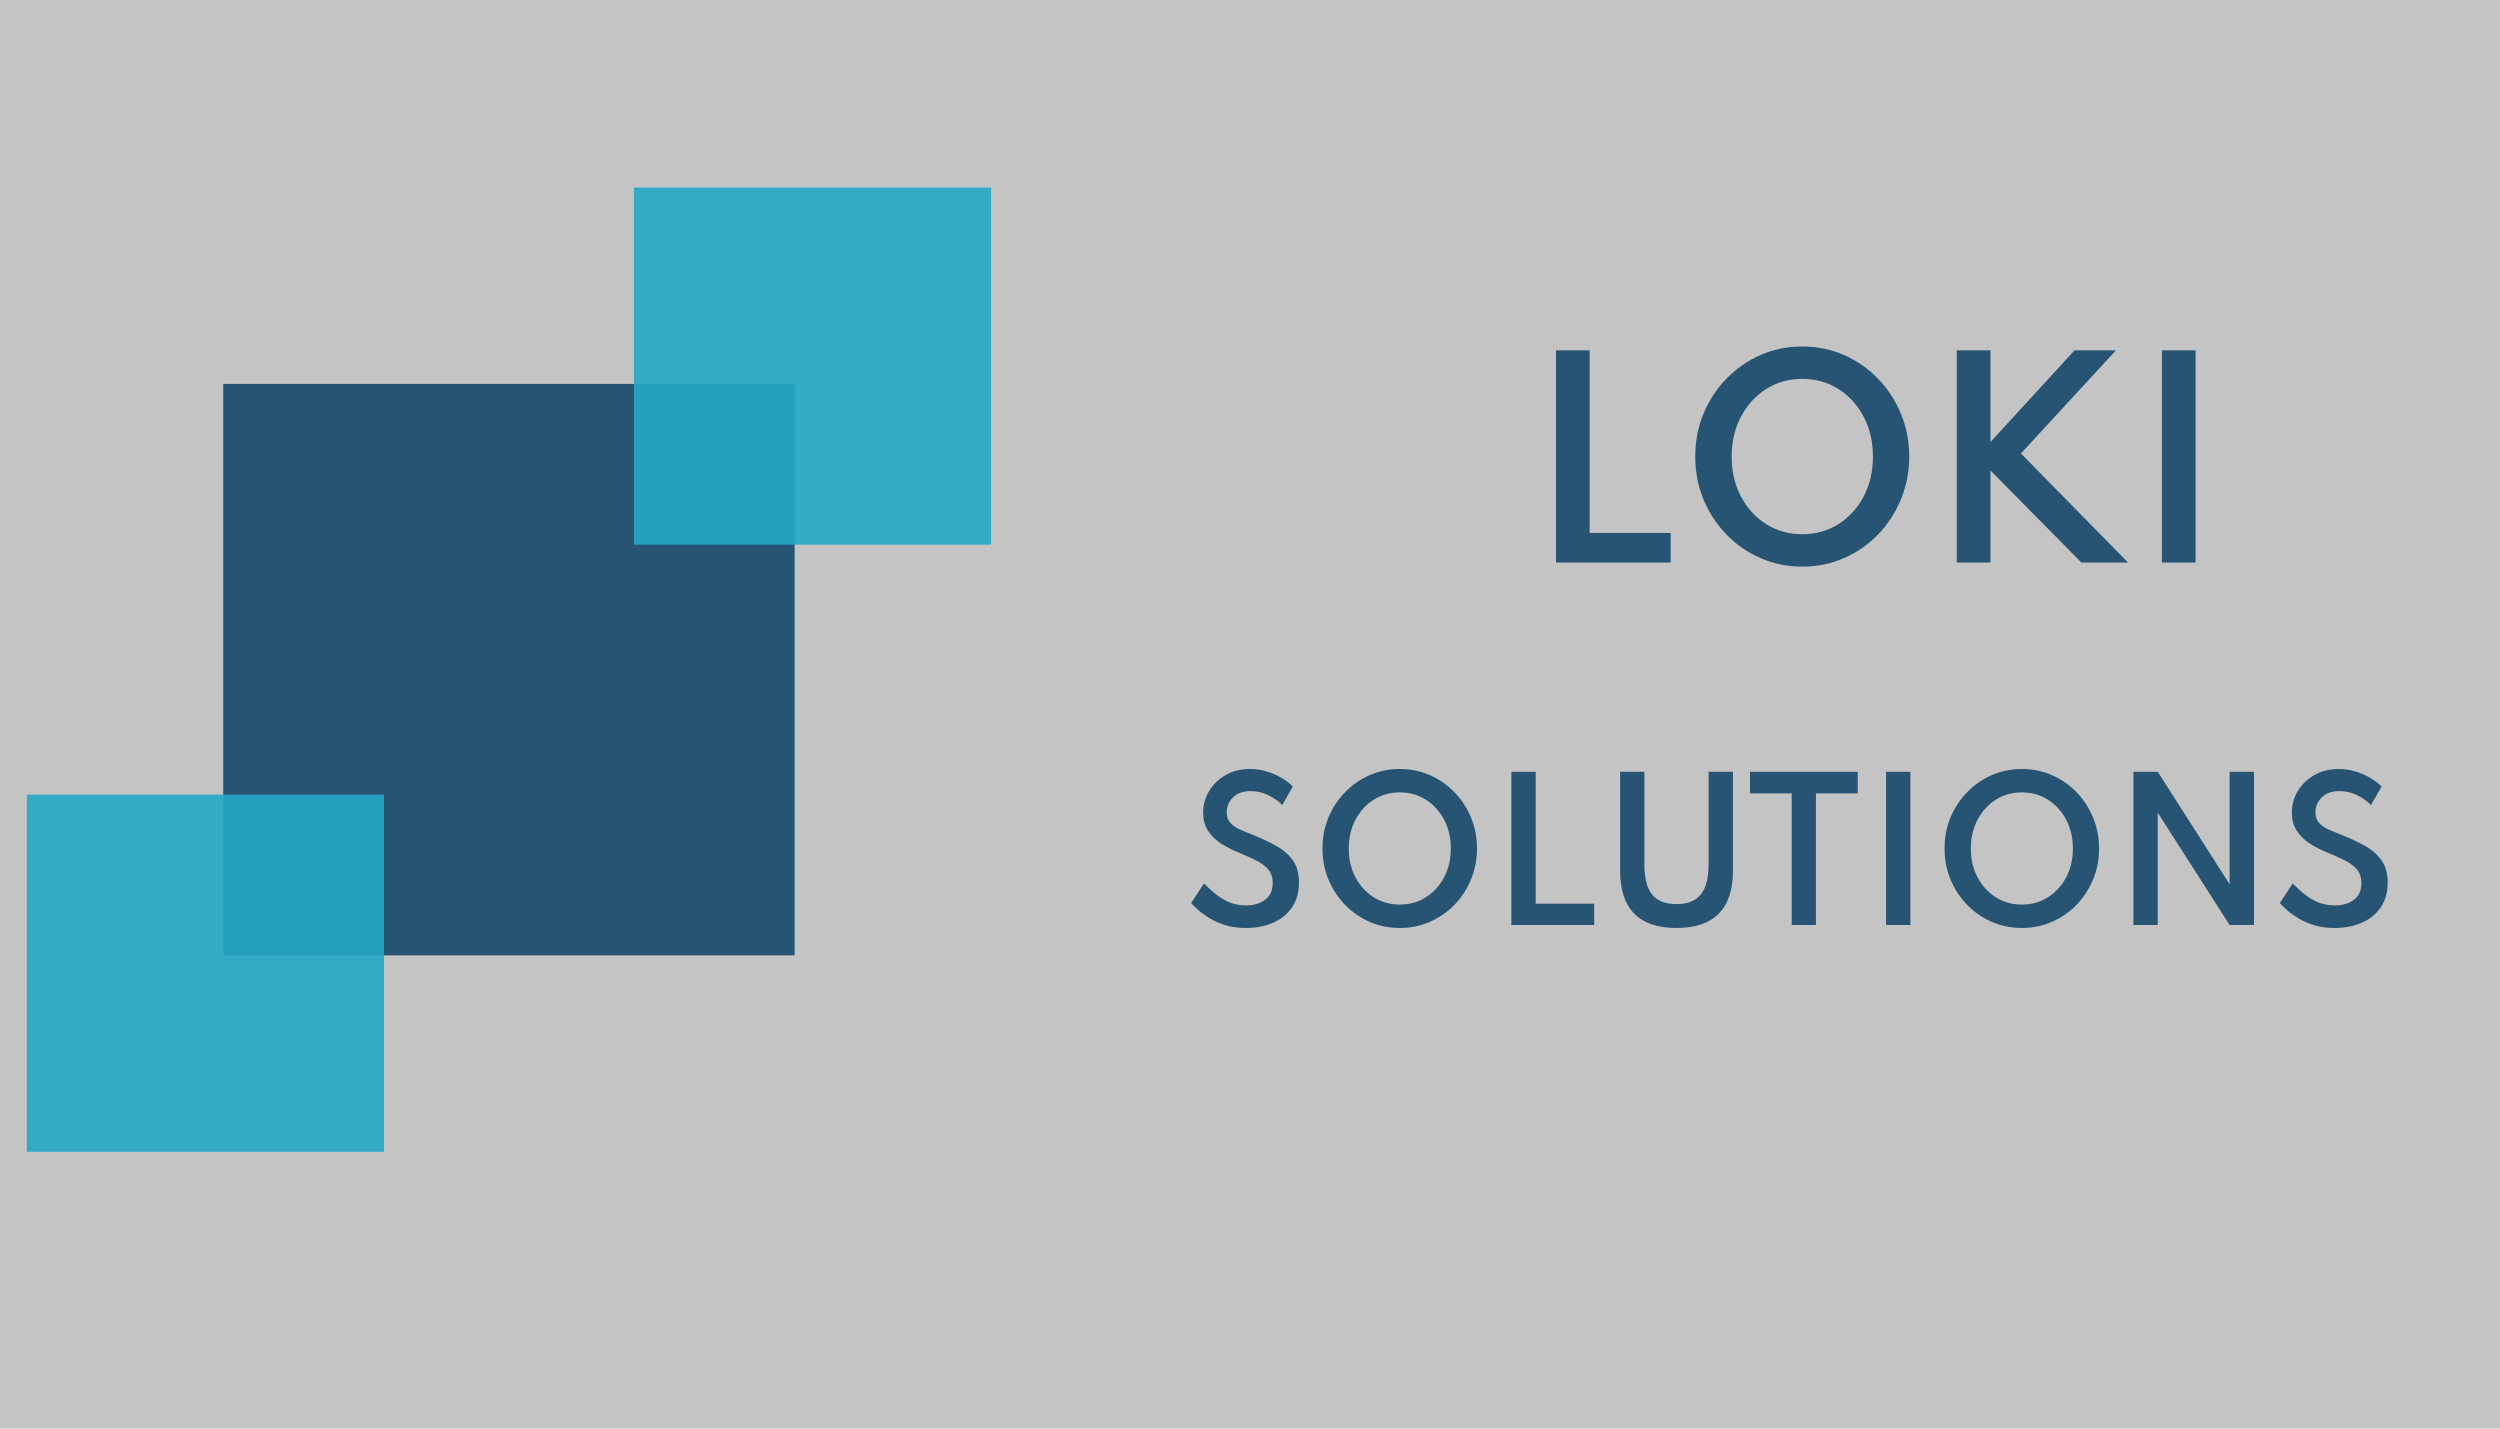 <svg width="1400" height="800" viewBox="0 0 1400 800" fill="none" xmlns="http://www.w3.org/2000/svg">
<rect width="1400" height="800" fill="#C4C4C4"/>
<rect x="125" y="215" width="320" height="320" fill="#285474"/>
<rect x="355" y="105" width="200" height="200" fill="#24A9C5" fill-opacity="0.9"/>
<rect x="15" y="445" width="200" height="200" fill="#24A9C5" fill-opacity="0.9"/>
<path d="M871.352 315H935.576V298.44H890.216V196.2H871.352V315ZM1009.25 317.304C1017.56 317.304 1025.33 315.72 1032.58 312.552C1039.83 309.384 1046.19 304.992 1051.66 299.376C1057.13 293.712 1061.4 287.16 1064.48 279.72C1067.6 272.232 1069.16 264.216 1069.16 255.672C1069.16 247.08 1067.6 239.064 1064.48 231.624C1061.4 224.184 1057.13 217.656 1051.66 212.04C1046.19 206.376 1039.83 201.96 1032.58 198.792C1025.33 195.624 1017.56 194.04 1009.25 194.04C1000.95 194.04 993.171 195.624 985.923 198.792C978.675 201.96 972.315 206.376 966.843 212.04C961.371 217.656 957.075 224.184 953.955 231.624C950.883 239.064 949.347 247.08 949.347 255.672C949.347 264.216 950.883 272.232 953.955 279.72C957.075 287.16 961.371 293.712 966.843 299.376C972.315 304.992 978.675 309.384 985.923 312.552C993.171 315.72 1000.95 317.304 1009.25 317.304ZM1009.25 299.16C1001.72 299.16 994.971 297.264 989.019 293.472C983.067 289.68 978.363 284.52 974.907 277.992C971.451 271.416 969.723 263.976 969.723 255.672C969.723 247.368 971.451 239.952 974.907 233.424C978.363 226.848 983.067 221.664 989.019 217.872C994.971 214.08 1001.72 212.184 1009.25 212.184C1016.84 212.184 1023.6 214.08 1029.56 217.872C1035.51 221.664 1040.21 226.848 1043.67 233.424C1047.12 239.952 1048.85 247.368 1048.85 255.672C1048.85 263.976 1047.12 271.416 1043.67 277.992C1040.21 284.52 1035.51 289.68 1029.56 293.472C1023.6 297.264 1016.84 299.16 1009.25 299.16ZM1095.79 315H1114.65V263.448L1165.56 315H1191.69L1131.72 253.944L1184.93 196.2H1161.74L1114.65 247.536V196.2H1095.79V315ZM1210.68 315H1229.54V196.2H1210.68V315Z" fill="#285474"/>
<path d="M697.528 519.664C703.387 519.664 708.552 518.676 713.024 516.7C717.531 514.689 721.049 511.795 723.58 508.016C726.145 504.203 727.428 499.609 727.428 494.236C727.428 489.14 726.284 484.997 723.996 481.808C721.743 478.584 718.64 475.88 714.688 473.696C710.736 471.477 706.229 469.363 701.168 467.352C698.603 466.347 696.228 465.359 694.044 464.388C691.895 463.383 690.179 462.152 688.896 460.696C687.613 459.205 686.972 457.247 686.972 454.82C686.972 451.7 688.133 448.961 690.456 446.604C692.779 444.212 696.072 443.016 700.336 443.016C703.976 443.016 707.356 443.813 710.476 445.408C713.596 446.968 716.127 448.771 718.068 450.816L723.996 440.468C722.367 438.769 720.287 437.175 717.756 435.684C715.26 434.193 712.487 432.98 709.436 432.044C706.42 431.108 703.3 430.64 700.076 430.64C694.841 430.64 690.248 431.784 686.296 434.072C682.344 436.36 679.259 439.359 677.04 443.068C674.856 446.777 673.764 450.781 673.764 455.08C673.764 459.032 674.665 462.395 676.468 465.168C678.271 467.907 680.559 470.212 683.332 472.084C686.14 473.921 689.017 475.464 691.964 476.712C696.089 478.411 699.712 480.023 702.832 481.548C705.952 483.039 708.379 484.789 710.112 486.8C711.845 488.776 712.712 491.359 712.712 494.548C712.712 498.673 711.291 501.793 708.448 503.908C705.605 505.988 702.087 507.028 697.892 507.028C693.94 507.028 690.421 506.283 687.336 504.792C684.251 503.267 681.616 501.533 679.432 499.592C677.248 497.651 675.515 496.021 674.232 494.704L667.056 505.728C667.957 506.768 669.275 508.068 671.008 509.628C672.741 511.153 674.873 512.696 677.404 514.256C679.969 515.781 682.916 517.064 686.244 518.104C689.607 519.144 693.368 519.664 697.528 519.664ZM783.86 519.664C789.858 519.664 795.474 518.52 800.708 516.232C805.943 513.944 810.536 510.772 814.488 506.716C818.44 502.625 821.526 497.893 823.744 492.52C825.998 487.112 827.124 481.323 827.124 475.152C827.124 468.947 825.998 463.157 823.744 457.784C821.526 452.411 818.44 447.696 814.488 443.64C810.536 439.549 805.943 436.36 800.708 434.072C795.474 431.784 789.858 430.64 783.86 430.64C777.863 430.64 772.247 431.784 767.012 434.072C761.778 436.36 757.184 439.549 753.232 443.64C749.28 447.696 746.178 452.411 743.924 457.784C741.706 463.157 740.596 468.947 740.596 475.152C740.596 481.323 741.706 487.112 743.924 492.52C746.178 497.893 749.28 502.625 753.232 506.716C757.184 510.772 761.778 513.944 767.012 516.232C772.247 518.52 777.863 519.664 783.86 519.664ZM783.86 506.56C778.418 506.56 773.547 505.191 769.248 502.452C764.95 499.713 761.552 495.987 759.056 491.272C756.56 486.523 755.312 481.149 755.312 475.152C755.312 469.155 756.56 463.799 759.056 459.084C761.552 454.335 764.95 450.591 769.248 447.852C773.547 445.113 778.418 443.744 783.86 443.744C789.338 443.744 794.226 445.113 798.524 447.852C802.823 450.591 806.22 454.335 808.716 459.084C811.212 463.799 812.46 469.155 812.46 475.152C812.46 481.149 811.212 486.523 808.716 491.272C806.22 495.987 802.823 499.713 798.524 502.452C794.226 505.191 789.338 506.56 783.86 506.56ZM846.36 518H892.744V506.04H859.984V432.2H846.36V518ZM938.83 519.664C959.907 519.664 970.446 508.935 970.446 487.476V432.2H956.822V483.784C956.822 491.584 955.366 497.287 952.454 500.892C949.577 504.497 945.035 506.3 938.83 506.3C932.625 506.3 928.066 504.497 925.154 500.892C922.277 497.287 920.838 491.584 920.838 483.784V432.2H907.266V487.476C907.266 508.935 917.787 519.664 938.83 519.664ZM1003.35 518H1016.93V444.316H1040.33V432.2H980.005V444.316H1003.35V518ZM1056.19 518H1069.81V432.2H1056.19V518ZM1132.22 519.664C1138.22 519.664 1143.83 518.52 1149.07 516.232C1154.3 513.944 1158.9 510.772 1162.85 506.716C1166.8 502.625 1169.88 497.893 1172.1 492.52C1174.36 487.112 1175.48 481.323 1175.48 475.152C1175.48 468.947 1174.36 463.157 1172.1 457.784C1169.88 452.411 1166.8 447.696 1162.85 443.64C1158.9 439.549 1154.3 436.36 1149.07 434.072C1143.83 431.784 1138.22 430.64 1132.22 430.64C1126.22 430.64 1120.61 431.784 1115.37 434.072C1110.14 436.36 1105.54 439.549 1101.59 443.64C1097.64 447.696 1094.54 452.411 1092.28 457.784C1090.06 463.157 1088.96 468.947 1088.96 475.152C1088.96 481.323 1090.06 487.112 1092.28 492.52C1094.54 497.893 1097.64 502.625 1101.59 506.716C1105.54 510.772 1110.14 513.944 1115.37 516.232C1120.61 518.52 1126.22 519.664 1132.22 519.664ZM1132.22 506.56C1126.78 506.56 1121.91 505.191 1117.61 502.452C1113.31 499.713 1109.91 495.987 1107.42 491.272C1104.92 486.523 1103.67 481.149 1103.67 475.152C1103.67 469.155 1104.92 463.799 1107.42 459.084C1109.91 454.335 1113.31 450.591 1117.61 447.852C1121.91 445.113 1126.78 443.744 1132.22 443.744C1137.7 443.744 1142.58 445.113 1146.88 447.852C1151.18 450.591 1154.58 454.335 1157.08 459.084C1159.57 463.799 1160.82 469.155 1160.82 475.152C1160.82 481.149 1159.57 486.523 1157.08 491.272C1154.58 495.987 1151.18 499.713 1146.88 502.452C1142.58 505.191 1137.7 506.56 1132.22 506.56ZM1194.72 518H1208.34V455.08L1248.59 518H1262.22V432.2H1248.59V495.172L1208.34 432.2H1194.72V518ZM1307.21 519.664C1313.07 519.664 1318.23 518.676 1322.7 516.7C1327.21 514.689 1330.73 511.795 1333.26 508.016C1335.83 504.203 1337.11 499.609 1337.11 494.236C1337.11 489.14 1335.96 484.997 1333.68 481.808C1331.42 478.584 1328.32 475.88 1324.37 473.696C1320.42 471.477 1315.91 469.363 1310.85 467.352C1308.28 466.347 1305.91 465.359 1303.72 464.388C1301.57 463.383 1299.86 462.152 1298.58 460.696C1297.29 459.205 1296.65 457.247 1296.65 454.82C1296.65 451.7 1297.81 448.961 1300.14 446.604C1302.46 444.212 1305.75 443.016 1310.02 443.016C1313.66 443.016 1317.04 443.813 1320.16 445.408C1323.28 446.968 1325.81 448.771 1327.75 450.816L1333.68 440.468C1332.05 438.769 1329.97 437.175 1327.44 435.684C1324.94 434.193 1322.17 432.98 1319.12 432.044C1316.1 431.108 1312.98 430.64 1309.76 430.64C1304.52 430.64 1299.93 431.784 1295.98 434.072C1292.02 436.36 1288.94 439.359 1286.72 443.068C1284.54 446.777 1283.44 450.781 1283.44 455.08C1283.44 459.032 1284.35 462.395 1286.15 465.168C1287.95 467.907 1290.24 470.212 1293.01 472.084C1295.82 473.921 1298.7 475.464 1301.64 476.712C1305.77 478.411 1309.39 480.023 1312.51 481.548C1315.63 483.039 1318.06 484.789 1319.79 486.8C1321.53 488.776 1322.39 491.359 1322.39 494.548C1322.39 498.673 1320.97 501.793 1318.13 503.908C1315.29 505.988 1311.77 507.028 1307.57 507.028C1303.62 507.028 1300.1 506.283 1297.02 504.792C1293.93 503.267 1291.3 501.533 1289.11 499.592C1286.93 497.651 1285.19 496.021 1283.91 494.704L1276.74 505.728C1277.64 506.768 1278.95 508.068 1280.69 509.628C1282.42 511.153 1284.55 512.696 1287.08 514.256C1289.65 515.781 1292.6 517.064 1295.92 518.104C1299.29 519.144 1303.05 519.664 1307.21 519.664Z" fill="#285474"/>
</svg>
